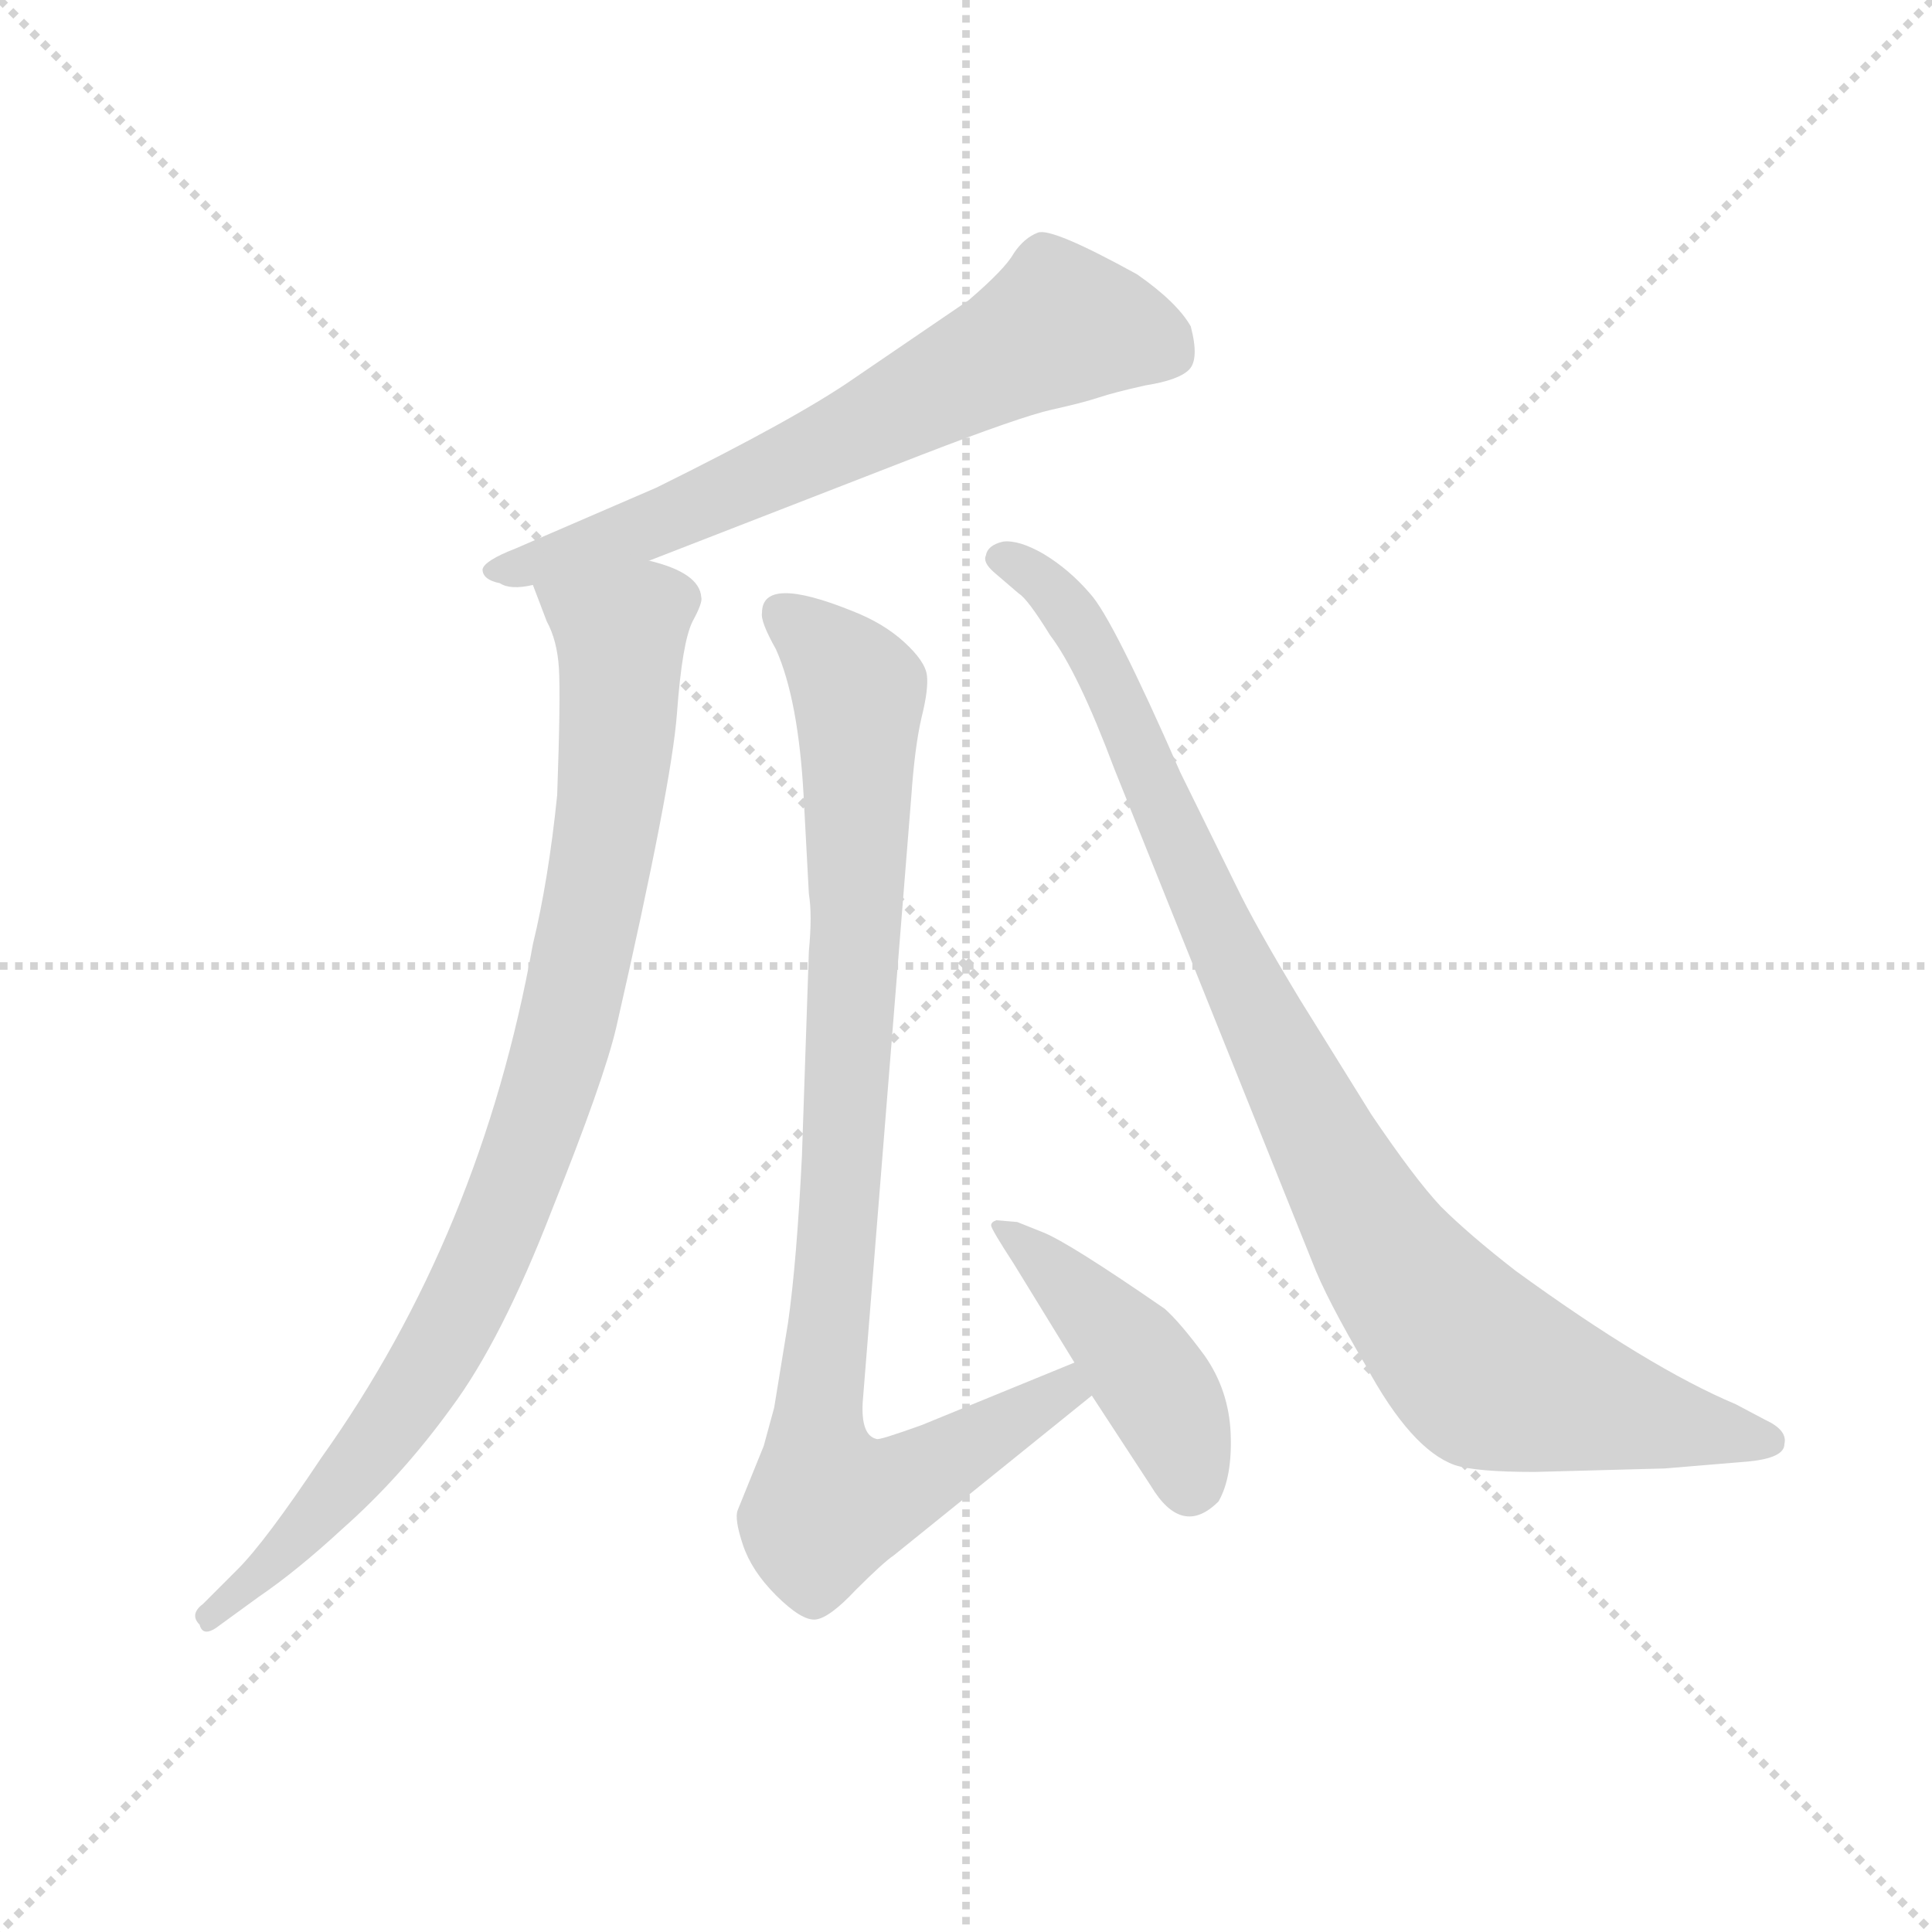 <svg version="1.1" viewBox="0 0 1024 1024" xmlns="http://www.w3.org/2000/svg">
  <g stroke="lightgray" stroke-dasharray="1,1" stroke-width="1" transform="scale(4, 4)">
    <line x1="0" y1="0" x2="256" y2="256"></line>
    <line x1="256" y1="0" x2="0" y2="256"></line>
    <line x1="128" y1="0" x2="128" y2="256"></line>
    <line x1="0" y1="128" x2="256" y2="128"></line>
  </g>
  <g transform="scale(0.92, -0.92) translate(60, -830)">
    <style type="text/css">
      
        @keyframes keyframes0 {
          from {
            stroke: blue;
            stroke-dashoffset: 679;
            stroke-width: 128;
          }
          69% {
            animation-timing-function: step-end;
            stroke: blue;
            stroke-dashoffset: 0;
            stroke-width: 128;
          }
          to {
            stroke: black;
            stroke-width: 1024;
          }
        }
        #make-me-a-hanzi-animation-0 {
          animation: keyframes0 0.803s both;
          animation-delay: 0s;
          animation-timing-function: linear;
        }
      
        @keyframes keyframes1 {
          from {
            stroke: blue;
            stroke-dashoffset: 939;
            stroke-width: 128;
          }
          75% {
            animation-timing-function: step-end;
            stroke: blue;
            stroke-dashoffset: 0;
            stroke-width: 128;
          }
          to {
            stroke: black;
            stroke-width: 1024;
          }
        }
        #make-me-a-hanzi-animation-1 {
          animation: keyframes1 1.014s both;
          animation-delay: 0.803s;
          animation-timing-function: linear;
        }
      
        @keyframes keyframes2 {
          from {
            stroke: blue;
            stroke-dashoffset: 951;
            stroke-width: 128;
          }
          76% {
            animation-timing-function: step-end;
            stroke: blue;
            stroke-dashoffset: 0;
            stroke-width: 128;
          }
          to {
            stroke: black;
            stroke-width: 1024;
          }
        }
        #make-me-a-hanzi-animation-2 {
          animation: keyframes2 1.024s both;
          animation-delay: 1.817s;
          animation-timing-function: linear;
        }
      
        @keyframes keyframes3 {
          from {
            stroke: blue;
            stroke-dashoffset: 443;
            stroke-width: 128;
          }
          59% {
            animation-timing-function: step-end;
            stroke: blue;
            stroke-dashoffset: 0;
            stroke-width: 128;
          }
          to {
            stroke: black;
            stroke-width: 1024;
          }
        }
        #make-me-a-hanzi-animation-3 {
          animation: keyframes3 0.611s both;
          animation-delay: 2.841s;
          animation-timing-function: linear;
        }
      
        @keyframes keyframes4 {
          from {
            stroke: blue;
            stroke-dashoffset: 976;
            stroke-width: 128;
          }
          76% {
            animation-timing-function: step-end;
            stroke: blue;
            stroke-dashoffset: 0;
            stroke-width: 128;
          }
          to {
            stroke: black;
            stroke-width: 1024;
          }
        }
        #make-me-a-hanzi-animation-4 {
          animation: keyframes4 1.044s both;
          animation-delay: 3.451s;
          animation-timing-function: linear;
        }
      
    </style>
    
      <path d="M 314 507 L 471 568 Q 528 590 546 594 Q 564 598 573 601 Q 582 604 600 608 Q 619 611 625 617 Q 631 623 626 642 Q 618 656 595 672 Q 546 699 538 696 Q 530 693 524 684 Q 519 675 498 657 L 432 612 Q 399 589 318 549 L 237 514 Q 219 507 218 502 Q 218 496 228 494 Q 234 490 247 493 L 314 507 Z" fill="lightgray"></path>
    
      <path d="M 247 493 L 255 472 Q 261 461 262 445 Q 263 428 261 372 Q 256 323 247 286 Q 217 119 125 -10 Q 93 -58 77 -74 L 57 -94 Q 49 -100 55 -106 Q 57 -114 67 -106 L 89 -90 Q 111 -75 137 -51 Q 171 -21 200 19 Q 229 58 258 133 Q 288 208 295 238 Q 327 378 330 419 Q 333 460 339 472 Q 345 483 344 486 Q 343 500 314 507 C 286 518 236 521 247 493 Z" fill="lightgray"></path>
    
      <path d="M 559 45 L 471 9 Q 446 0 445 1 Q 436 3 437 22 L 465 371 Q 467 400 471 417 Q 475 433 474 441 Q 473 449 461 460 Q 449 471 431 478 Q 379 499 379 477 Q 378 472 387 456 Q 400 427 403 371 L 406 315 Q 408 303 406 282 L 402 164 Q 399 103 394 68 L 386 19 L 380 -3 L 365 -40 Q 363 -45 368 -60 Q 373 -75 387 -89 Q 402 -104 410 -103 Q 418 -102 433 -86 Q 449 -70 455 -66 L 569 26 C 592 45 587 56 559 45 Z" fill="lightgray"></path>
    
      <path d="M 524 102 L 559 45 L 569 26 L 603 -26 Q 621 -56 642 -35 Q 650 -21 649 4 Q 648 29 634 49 Q 620 68 611 76 Q 556 114 541 120 L 526 126 L 514 127 Q 511 126 511 124 Q 511 122 524 102 Z" fill="lightgray"></path>
    
      <path d="M 957 12 L 940 21 Q 890 42 813 98 Q 786 119 770 135 Q 755 151 730 188 L 689 254 Q 663 297 652 320 L 620 385 Q 581 474 568 488 Q 556 502 541 511 Q 527 519 518 518 Q 509 516 508 510 Q 506 506 513 500 L 527 488 Q 532 485 545 464 Q 561 443 582 387 L 696 103 Q 704 82 727 43 Q 753 -5 778 -14 Q 790 -18 824 -18 L 899 -16 L 947 -12 Q 968 -10 968 -2 Q 970 6 957 12 Z" fill="lightgray"></path>
    
    
      <clipPath id="make-me-a-hanzi-clip-0">
        <path d="M 314 507 L 471 568 Q 528 590 546 594 Q 564 598 573 601 Q 582 604 600 608 Q 619 611 625 617 Q 631 623 626 642 Q 618 656 595 672 Q 546 699 538 696 Q 530 693 524 684 Q 519 675 498 657 L 432 612 Q 399 589 318 549 L 237 514 Q 219 507 218 502 Q 218 496 228 494 Q 234 490 247 493 L 314 507 Z"></path>
      </clipPath>
      <path clip-path="url(#make-me-a-hanzi-clip-0)" d="M 614 626 L 594 636 L 551 643 L 329 532 L 225 501" fill="none" id="make-me-a-hanzi-animation-0" stroke-dasharray="551 1102" stroke-linecap="round"></path>
    
      <clipPath id="make-me-a-hanzi-clip-1">
        <path d="M 247 493 L 255 472 Q 261 461 262 445 Q 263 428 261 372 Q 256 323 247 286 Q 217 119 125 -10 Q 93 -58 77 -74 L 57 -94 Q 49 -100 55 -106 Q 57 -114 67 -106 L 89 -90 Q 111 -75 137 -51 Q 171 -21 200 19 Q 229 58 258 133 Q 288 208 295 238 Q 327 378 330 419 Q 333 460 339 472 Q 345 483 344 486 Q 343 500 314 507 C 286 518 236 521 247 493 Z"></path>
      </clipPath>
      <path clip-path="url(#make-me-a-hanzi-clip-1)" d="M 255 490 L 298 465 L 287 335 L 257 205 L 211 85 L 177 26 L 121 -46 L 61 -101" fill="none" id="make-me-a-hanzi-animation-1" stroke-dasharray="811 1622" stroke-linecap="round"></path>
    
      <clipPath id="make-me-a-hanzi-clip-2">
        <path d="M 559 45 L 471 9 Q 446 0 445 1 Q 436 3 437 22 L 465 371 Q 467 400 471 417 Q 475 433 474 441 Q 473 449 461 460 Q 449 471 431 478 Q 379 499 379 477 Q 378 472 387 456 Q 400 427 403 371 L 406 315 Q 408 303 406 282 L 402 164 Q 399 103 394 68 L 386 19 L 380 -3 L 365 -40 Q 363 -45 368 -60 Q 373 -75 387 -89 Q 402 -104 410 -103 Q 418 -102 433 -86 Q 449 -70 455 -66 L 569 26 C 592 45 587 56 559 45 Z"></path>
      </clipPath>
      <path clip-path="url(#make-me-a-hanzi-clip-2)" d="M 390 478 L 413 460 L 435 431 L 433 286 L 411 21 L 417 -37 L 439 -34 L 480 -15 L 553 29 L 554 36" fill="none" id="make-me-a-hanzi-animation-2" stroke-dasharray="823 1646" stroke-linecap="round"></path>
    
      <clipPath id="make-me-a-hanzi-clip-3">
        <path d="M 524 102 L 559 45 L 569 26 L 603 -26 Q 621 -56 642 -35 Q 650 -21 649 4 Q 648 29 634 49 Q 620 68 611 76 Q 556 114 541 120 L 526 126 L 514 127 Q 511 126 511 124 Q 511 122 524 102 Z"></path>
      </clipPath>
      <path clip-path="url(#make-me-a-hanzi-clip-3)" d="M 516 122 L 589 55 L 614 17 L 626 -24" fill="none" id="make-me-a-hanzi-animation-3" stroke-dasharray="315 630" stroke-linecap="round"></path>
    
      <clipPath id="make-me-a-hanzi-clip-4">
        <path d="M 957 12 L 940 21 Q 890 42 813 98 Q 786 119 770 135 Q 755 151 730 188 L 689 254 Q 663 297 652 320 L 620 385 Q 581 474 568 488 Q 556 502 541 511 Q 527 519 518 518 Q 509 516 508 510 Q 506 506 513 500 L 527 488 Q 532 485 545 464 Q 561 443 582 387 L 696 103 Q 704 82 727 43 Q 753 -5 778 -14 Q 790 -18 824 -18 L 899 -16 L 947 -12 Q 968 -10 968 -2 Q 970 6 957 12 Z"></path>
      </clipPath>
      <path clip-path="url(#make-me-a-hanzi-clip-4)" d="M 517 508 L 546 490 L 571 454 L 650 274 L 713 151 L 746 97 L 777 60 L 794 42 L 815 33 L 959 0" fill="none" id="make-me-a-hanzi-animation-4" stroke-dasharray="848 1696" stroke-linecap="round"></path>
    
  </g>
</svg>